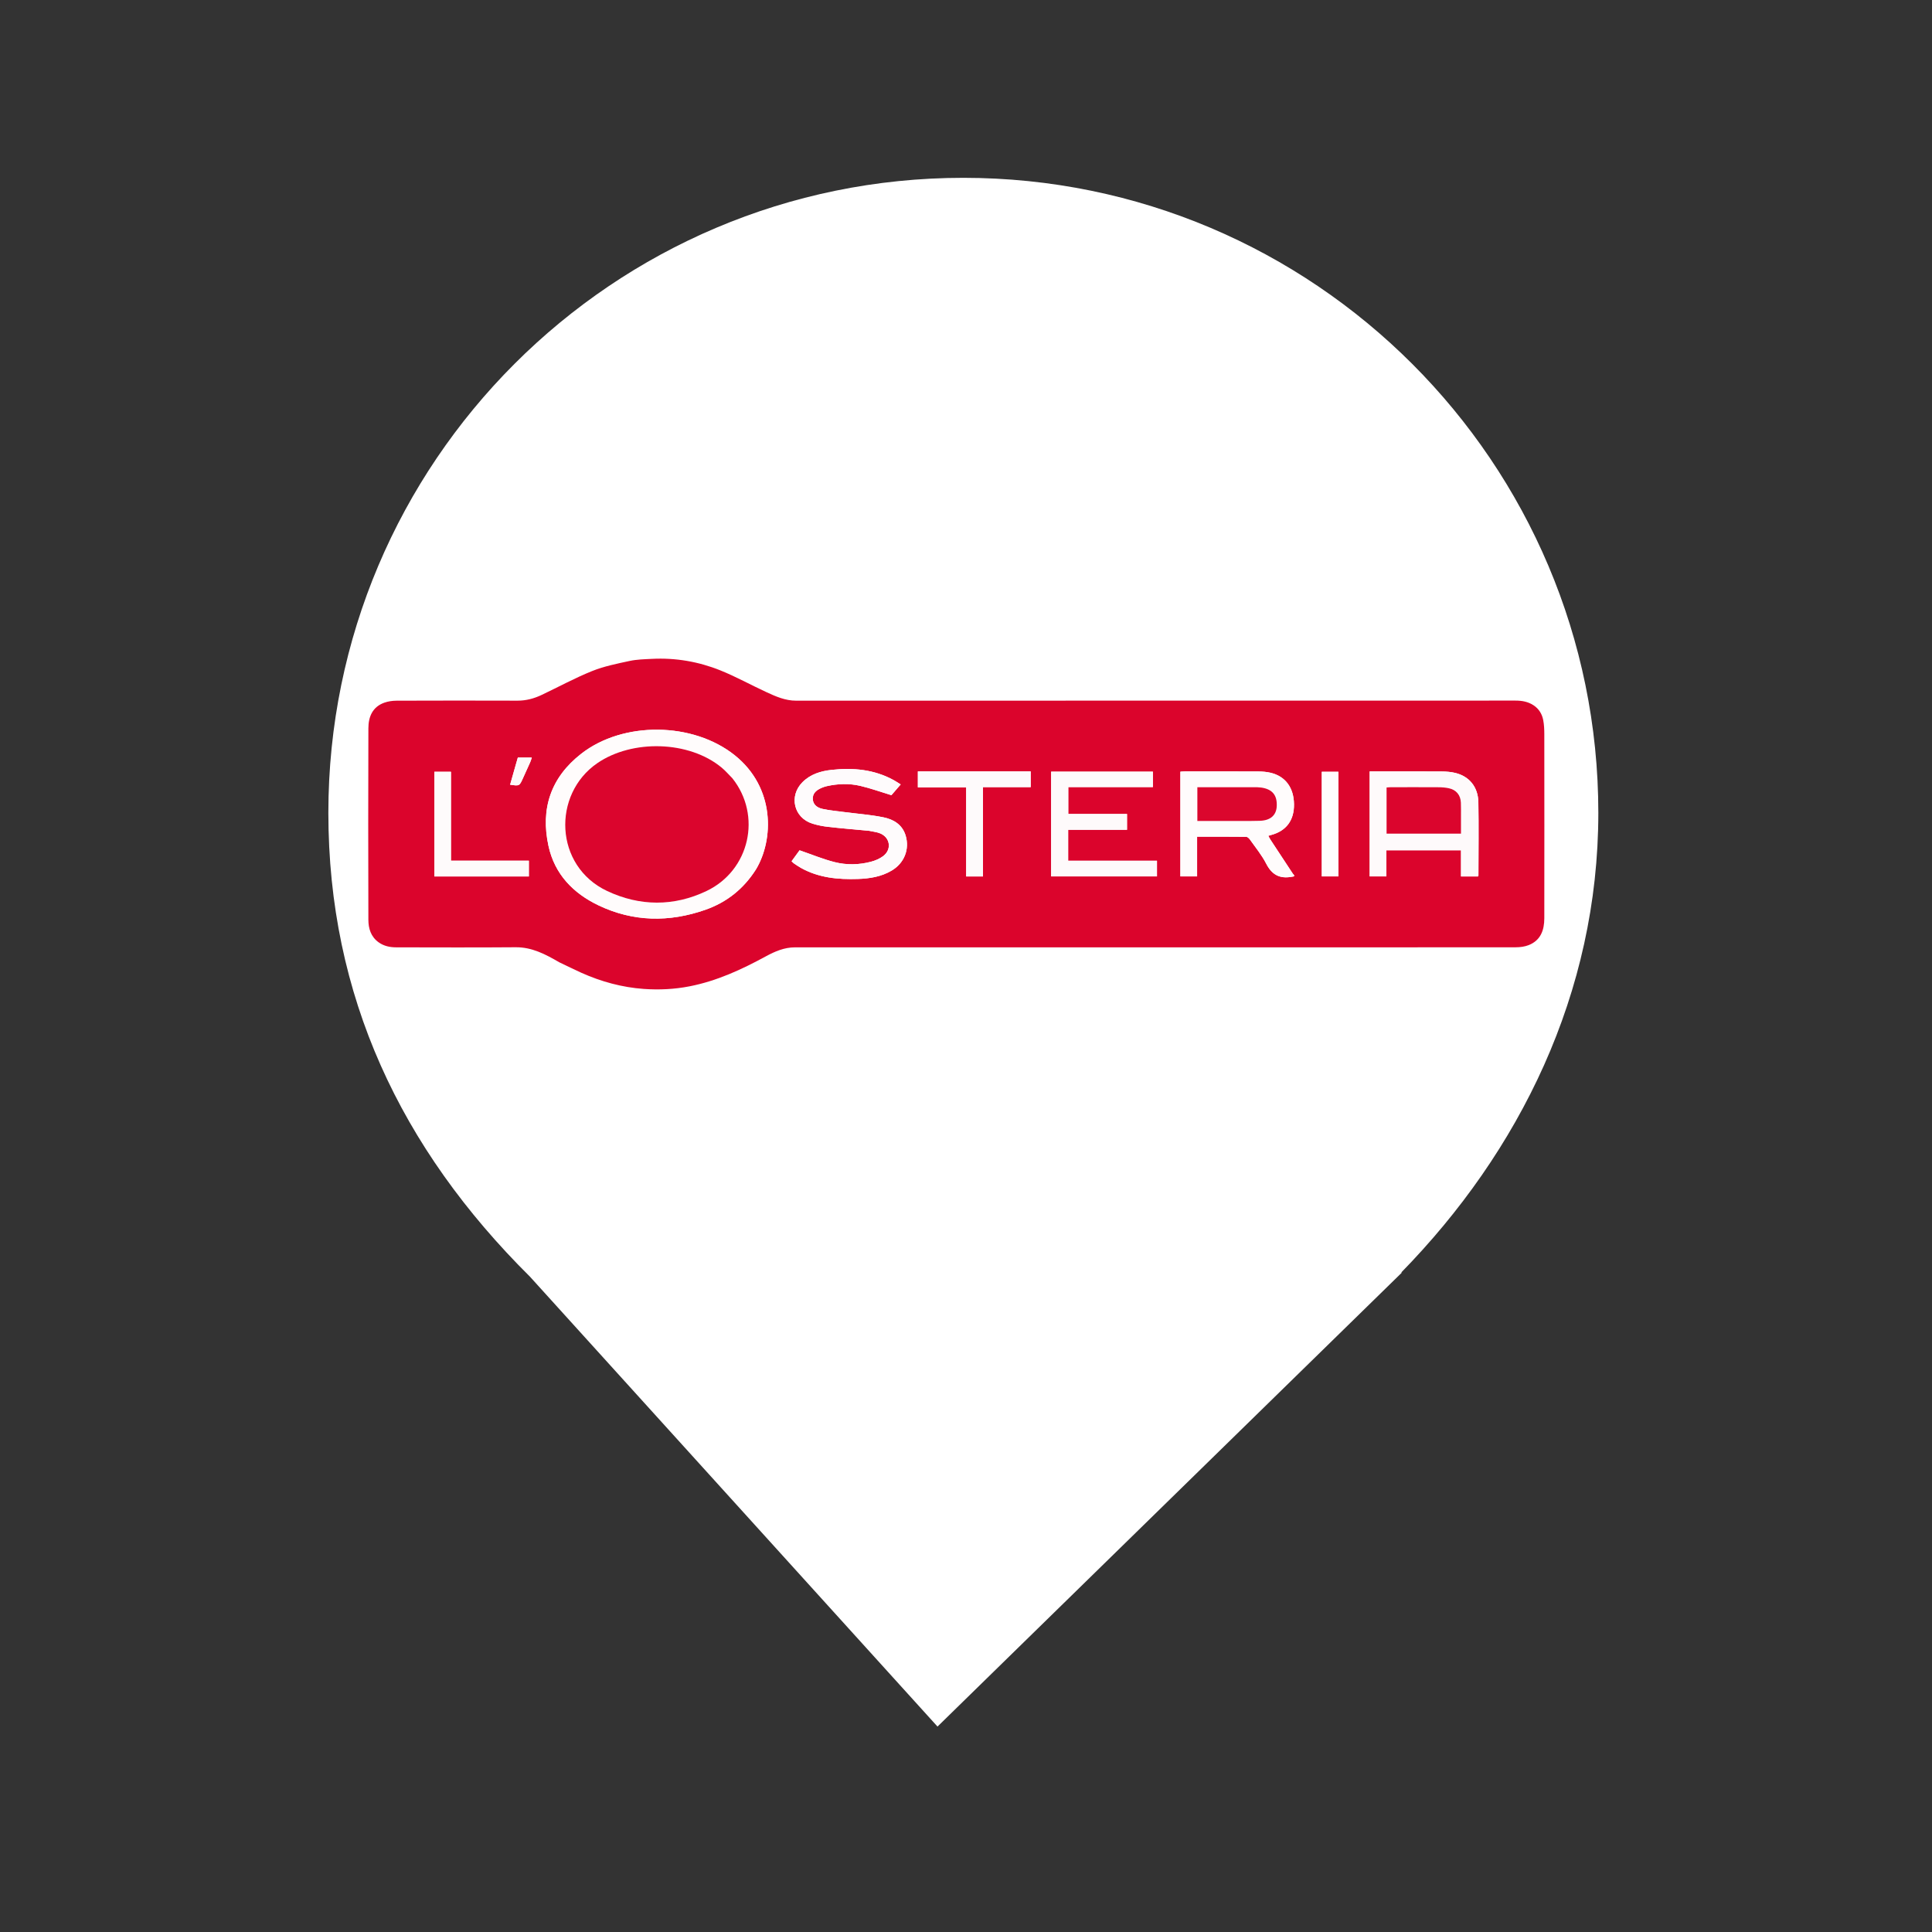 <?xml version="1.0" encoding="UTF-8" standalone="no"?>
<svg
   viewBox="0 0 24 24"
   width="24pt"
   height="24pt"
   version="1.1"
   id="svg134"
   xml:space="preserve"
   xmlns="http://www.w3.org/2000/svg"
   xmlns:svg="http://www.w3.org/2000/svg"><rect x="0" y="0" width="24" height="24" fill="#333333" stroke="none"/><defs
     id="defs138" /><path
     d="m 17.406,15.808 c 1.467,-1.5 2.449,-3.466 2.449,-5.711 0,-4.353 -3.535,-7.888 -7.888,-7.888 -4.353,0 -7.888,3.535 -7.888,7.888 0,2.274 0.898,4.169 2.505,5.763 v 0 l 5.062,5.588 5.769,-5.64 z"
     fill="#FF69B4"
     id="path491"
     style="fill:#ffffff;stroke-width:0.874" /><g
     id="g324"
     transform="matrix(0.015,0,0,0.015,20.179,-2.488)"><g
       id="g489"
       transform="matrix(0.824,0,0,0.824,-1048.508,702.402)"><path
         fill="#db042c"
         opacity="1"
         stroke="none"
         d="m 202.025,316.034 c -13.868,-8.014 -27.409,-15.279 -43.916,-15.14 -39.996,0.336 -79.997,0.136 -119.996,0.087 -6.31,-0.008 -12.338,-1.213 -17.66,-5.011 -7.852,-5.603 -10.328,-13.887 -10.354,-22.71 -0.189,-64.165 -0.22,-128.33 0.008,-192.495 0.04,-11.401 4.053,-21.383 15.937,-25.656 3.917,-1.408 8.324,-2.013 12.511,-2.028 40.498,-0.144 80.998,-0.152 121.497,-0.027 8.604,0.027 16.565,-2.147 24.183,-5.753 16.867,-7.984 33.315,-16.977 50.584,-23.946 11.995,-4.84 24.979,-7.429 37.703,-10.182 7.341,-1.588 15.032,-1.743 22.587,-2.128 23.667,-1.204 46.669,2.735 68.525,11.494 15.872,6.361 30.918,14.759 46.475,21.939 9.473,4.372 18.95,8.602 29.882,8.597 240.994,-0.099 481.988,-0.077 722.982,-0.089 6.523,-3.2e-4 12.732,1.082 18.273,4.778 5.309,3.541 8.43,8.686 9.606,14.744 0.905,4.662 1.103,9.518 1.108,14.289 0.068,61.665 0.095,123.33 9e-4,184.995 -0.018,11.848 -3.617,22.142 -15.653,26.929 -3.991,1.587 -8.62,2.191 -12.958,2.195 -120.164,0.113 -240.327,0.091 -360.491,0.09 -121.33,-10e-4 -242.661,0.006 -363.991,-0.023 -10.686,-0.002 -20.162,4.075 -29.192,8.991 -24.353,13.259 -49.249,24.802 -76.757,30.183 -15.283,2.989 -30.646,3.705 -45.94,2.626 -21.824,-1.54 -42.839,-7.285 -62.863,-16.253 -7.327,-3.282 -14.487,-6.939 -22.091,-10.497 m 197.818,-93.703 c 17.693,-29.603 19.327,-81.717 -21.583,-114.429 -41.831,-33.448 -111.991,-34.454 -154.259,-1.467 -30.657,23.927 -41.025,55.295 -32.874,92.685 6.197,28.43 24.905,47.581 50.346,59.72 34.9,16.652 71.118,17.089 107.344,4.395 21.355,-7.483 38.435,-20.976 51.026,-40.905 m 538.827,7.674 c 3.841,-0.307 1.092,-2.195 0.549,-3.029 -7.444,-11.435 -14.997,-22.799 -22.498,-34.197 -0.757,-1.151 -1.35,-2.41 -2.157,-3.869 1.302,-0.389 2.075,-0.641 2.86,-0.851 15.188,-4.064 23.148,-14.745 22.971,-30.83 -0.184,-16.634 -8.57,-28.132 -23.508,-31.688 -4.006,-0.954 -8.242,-1.29 -12.375,-1.31 -24.654,-0.117 -49.31,-0.063 -73.965,-0.048 -1.44,8.9e-4 -2.879,0.161 -4.356,0.249 0,35.316 0,70.231 0,105.262 5.614,0 10.997,0 16.812,0 0,-13.385 0,-26.467 0,-39.926 16.72,0 33.008,-0.06 49.294,0.117 1.263,0.014 2.865,1.438 3.705,2.632 5.651,8.028 12.016,15.721 16.457,24.39 5.611,10.952 13.42,15.481 26.212,13.096 m 77.768,-35.505 c 0,11.76 0,23.519 0,35.179 5.953,0 11.201,0 16.825,0 0,-8.921 0,-17.515 0,-26.243 25.11,0 49.831,0 74.98,0 0,8.885 0,17.482 0,26.32 5.993,0 11.557,0 17.034,0 0.235,-0.513 0.482,-0.801 0.482,-1.09 0.031,-24.485 0.366,-48.977 -0.064,-73.454 -0.269,-15.295 -9.002,-26.004 -23.035,-29.477 -4.468,-1.106 -9.213,-1.469 -13.836,-1.5 -22.32,-0.148 -44.642,-0.067 -66.963,-0.067 -1.618,0 -3.236,0 -5.422,0 0,23.441 0,46.386 0,70.332 M 513.471,183.885 c 3.712,0.839 7.644,1.158 11.096,2.615 10.124,4.272 11.671,16.301 2.814,22.871 -3.499,2.596 -7.849,4.436 -12.092,5.562 -12.105,3.211 -24.588,3.447 -36.604,0.399 -11.773,-2.987 -23.105,-7.713 -35.23,-11.882 -2.088,2.866 -5.013,6.88 -8.022,11.01 0.883,0.826 1.524,1.602 2.325,2.143 2.34,1.582 4.672,3.198 7.135,4.574 17.794,9.938 37.199,11.745 57.051,11.098 11.922,-0.389 23.55,-2.219 34.028,-8.397 12.709,-7.493 18.234,-21.435 14.117,-35.176 -3.332,-11.119 -12.178,-16.332 -22.356,-18.394 -12.987,-2.632 -26.313,-3.583 -39.486,-5.313 -7.241,-0.951 -14.558,-1.593 -21.673,-3.145 -6.471,-1.412 -9.554,-5.103 -9.807,-9.804 -0.271,-5.041 2.506,-8.668 8.815,-11.335 1.674,-0.708 3.418,-1.32 5.189,-1.716 11.202,-2.505 22.568,-2.911 33.685,-0.301 10.407,2.444 20.532,6.093 31.297,9.368 2.648,-3.063 5.879,-6.802 9.34,-10.807 -2.528,-1.567 -4.716,-3.066 -7.03,-4.334 -19.617,-10.748 -40.734,-12.691 -62.49,-10.293 -10.936,1.205 -21.25,4.355 -29.266,12.45 -13.782,13.918 -8.616,35.659 9.952,41.528 5.197,1.643 10.66,2.708 16.082,3.319 13.392,1.51 26.831,2.604 41.13,3.96 m 182.83,-41.384 c 0,29.089 0,58.179 0,87.175 35.913,0 71.145,0 106.368,0 0,-5.26 0,-10.181 0,-15.752 -29.942,0 -59.621,0 -89.261,0 0,-10.594 0,-20.529 0,-31.097 19.923,0 39.617,0 59.15,0 0,-5.557 0,-10.47 0,-15.873 -19.905,0 -39.469,0 -59.03,0 0,-9.226 0,-17.947 0,-27.06 28.605,0 56.852,0 85.047,0 0,-5.446 0,-10.483 0,-15.475 -34.162,0 -67.92,0 -102.274,0 0,5.854 0,11.469 -6e-5,18.082 m -45.801,-18.333 c -29.411,0 -58.822,0 -88.148,0 0,5.709 0,10.635 0,16.025 16.197,0 32.102,0 48.557,0 0,30.168 0,59.87 0,89.532 5.817,0 11.066,0 16.891,0 0,-29.983 0,-59.686 0,-89.752 16.343,0 32.106,0 47.967,0 0,-5.412 0,-10.445 0,-15.805 -8.325,0 -16.296,0 -25.267,0 m -557.409,6.442 c 0,-2.072 0,-4.145 0,-6.094 -6.059,0 -11.3,0 -16.685,0 0,35.23 0,70.116 0,105.247 31.777,0 63.314,0 94.983,0 0,-5.275 0,-10.315 0,-15.842 -26.248,0 -52.128,0 -78.298,0 0,-27.774 0,-55.053 0,-83.31 M 985.003,173.5 c 0,-16.28 0,-32.56 0,-48.98 -5.865,0 -11.244,0 -16.683,0 0,35.253 0,70.161 0,105.183 5.643,0 11.029,0 16.683,0 0,-18.601 0,-36.902 0,-56.203 M 157.525,119.903 c -1.656,5.854 -3.311,11.709 -4.985,17.628 9.363,1.369 9.356,1.366 12.852,-6.382 2.458,-5.448 4.967,-10.873 7.389,-16.336 0.619,-1.396 0.995,-2.9 1.553,-4.563 -5.147,0 -9.573,0 -14.025,0 -0.888,3.139 -1.702,6.013 -2.784,9.653 z"
         id="path279" /><path
         fill="#fffcfc"
         opacity="1"
         stroke="none"
         d="m 399.636,222.63 c -12.384,19.629 -29.464,33.122 -50.819,40.605 -36.226,12.694 -72.444,12.257 -107.344,-4.395 -25.441,-12.139 -44.149,-31.29 -50.346,-59.72 -8.151,-37.39 2.217,-68.758 32.874,-92.685 42.268,-32.988 112.428,-31.982 154.259,1.467 40.91,32.712 39.277,84.826 21.376,114.728 m -23.902,-91.829 c -3.536,-3.518 -6.822,-7.339 -10.648,-10.506 -32.702,-27.069 -89.814,-28.515 -124.935,-4.384 -45.46,31.233 -43.278,103.351 9.846,128.416 32.889,15.518 67.072,15.718 99.931,0.046 43.501,-20.748 55.762,-75.935 25.807,-113.571 z"
         id="path281" /><path
         fill="#fffcfc"
         opacity="1"
         stroke="none"
         d="m 938.247,230.005 c -12.37,2.383 -20.179,-2.145 -25.79,-13.097 -4.441,-8.669 -10.806,-16.362 -16.457,-24.39 -0.84,-1.194 -2.442,-2.618 -3.705,-2.632 -16.285,-0.177 -32.574,-0.117 -49.294,-0.117 0,13.459 0,26.541 0,39.926 -5.815,0 -11.197,0 -16.812,0 0,-35.03 0,-69.946 0,-105.262 1.477,-0.088 2.916,-0.248 4.356,-0.249 24.655,-0.015 49.31,-0.07 73.965,0.048 4.133,0.02 8.368,0.356 12.375,1.31 14.939,3.556 23.324,15.054 23.508,31.688 0.178,16.085 -7.783,26.766 -22.971,30.83 -0.785,0.21 -1.558,0.462 -2.86,0.851 0.807,1.459 1.4,2.718 2.157,3.869 7.501,11.398 15.054,22.762 22.498,34.197 0.543,0.834 3.291,2.722 -0.972,3.029 M 870.5,173.96 c 11.81,-0.027 23.625,0.171 35.427,-0.148 10.896,-0.295 16.74,-5.632 17.124,-14.838 0.46,-11.04 -4.496,-16.988 -15.668,-18.589 -2.455,-0.352 -4.976,-0.328 -7.467,-0.332 -16.135,-0.027 -32.27,-0.014 -48.404,-0.014 -2.772,0 -5.544,0 -8.26,0 0,11.623 0,22.656 0,33.92 8.986,0 17.617,0 27.249,-2e-5 z"
         id="path283" /><path
         fill="#fefafb"
         opacity="1"
         stroke="none"
         d="m 1016.438,194 c 0,-23.445 0,-46.391 0,-69.832 2.187,0 3.804,0 5.422,0 22.321,10e-6 44.643,-0.081 66.963,0.067 4.623,0.031 9.369,0.394 13.836,1.5 14.033,3.472 22.765,14.181 23.035,29.477 0.431,24.478 0.095,48.969 0.064,73.454 -4e-4,0.289 -0.248,0.577 -0.482,1.09 -5.477,0 -11.041,0 -17.034,0 0,-8.838 0,-17.435 0,-26.32 -25.149,0 -49.87,0 -74.98,0 0,8.728 0,17.322 0,26.243 -5.623,0 -10.871,0 -16.825,0 0,-11.66 0,-23.419 0,-35.679 m 91.763,-24.499 c -0.02,-4.66 0.113,-9.328 -0.094,-13.98 -0.338,-7.608 -4.71,-12.871 -12.108,-14.426 -3.228,-0.678 -6.588,-0.985 -9.891,-1.005 -16.146,-0.099 -32.293,-0.052 -48.439,-0.033 -1.435,0.002 -2.87,0.175 -4.242,0.265 0,15.758 0,31.139 0,46.421 25.068,0 49.79,0 74.773,0 0,-5.628 0,-10.936 0,-17.243 z"
         id="path285" /><path
         fill="#fefbfc"
         opacity="1"
         stroke="none"
         d="m 513.032,183.837 c -13.86,-1.309 -27.299,-2.402 -40.691,-3.912 -5.422,-0.611 -10.885,-1.677 -16.082,-3.319 -18.567,-5.869 -23.734,-27.61 -9.952,-41.528 8.016,-8.095 18.33,-11.245 29.266,-12.45 21.756,-2.397 42.874,-0.455 62.49,10.293 2.314,1.268 4.502,2.767 7.03,4.334 -3.461,4.005 -6.693,7.744 -9.34,10.807 -10.765,-3.276 -20.89,-6.924 -31.297,-9.368 -11.117,-2.611 -22.483,-2.204 -33.685,0.301 -1.77,0.396 -3.515,1.008 -5.189,1.716 -6.309,2.667 -9.085,6.294 -8.815,11.335 0.253,4.701 3.336,8.392 9.807,9.804 7.115,1.552 14.432,2.195 21.673,3.145 13.173,1.729 26.499,2.681 39.486,5.313 10.178,2.062 19.024,7.275 22.356,18.394 4.117,13.74 -1.408,27.682 -14.117,35.176 -10.478,6.178 -22.106,8.009 -34.028,8.397 -19.853,0.647 -39.257,-1.16 -57.051,-11.098 -2.462,-1.375 -4.794,-2.992 -7.135,-4.574 -0.8,-0.541 -1.442,-1.317 -2.325,-2.143 3.009,-4.129 5.933,-8.144 8.022,-11.01 12.125,4.169 23.457,8.895 35.23,11.882 12.016,3.049 24.499,2.813 36.604,-0.399 4.243,-1.126 8.593,-2.966 12.092,-5.562 8.857,-6.57 7.31,-18.598 -2.814,-22.871 -3.452,-1.457 -7.383,-1.776 -11.535,-2.662 z"
         id="path287" /><path
         fill="#fefafb"
         opacity="1"
         stroke="none"
         d="m 696.301,142.002 c 6e-5,-6.114 6e-5,-11.728 6e-5,-17.583 34.355,0 68.112,0 102.274,0 0,4.992 0,10.029 0,15.475 -28.195,0 -56.442,0 -85.047,0 0,9.113 0,17.835 0,27.06 19.561,0 39.125,0 59.03,0 0,5.403 0,10.316 0,15.873 -19.533,0 -39.226,0 -59.15,0 0,10.568 0,20.503 0,31.097 29.64,0 59.318,0 89.261,0 0,5.571 0,10.492 0,15.752 -35.223,0 -70.455,0 -106.368,0 0,-28.996 0,-58.085 0,-87.674 z"
         id="path289" /><path
         fill="#fefafb"
         opacity="1"
         stroke="none"
         d="m 651,124.168 c 8.471,0 16.442,0 24.767,0 0,5.36 0,10.393 0,15.805 -15.861,0 -31.624,0 -47.967,0 0,30.066 0,59.77 0,89.752 -5.824,0 -11.074,0 -16.891,0 0,-29.662 0,-59.364 0,-89.532 -16.455,0 -32.36,0 -48.557,0 0,-5.39 0,-10.316 0,-16.025 29.326,0 58.737,0 88.648,0 z"
         id="path291" /><path
         fill="#fefbfb"
         opacity="1"
         stroke="none"
         d="m 93.091,131.099 c 0,27.768 0,55.047 0,82.821 26.17,0 52.049,0 78.298,0 0,5.527 0,10.568 0,15.842 -31.669,0 -63.206,0 -94.983,0 0,-35.131 0,-70.016 0,-105.247 5.385,0 10.626,0 16.685,0 0,1.95 0,4.022 0,6.584 z"
         id="path293" /><path
         fill="#fffcfd"
         opacity="1"
         stroke="none"
         d="m 985.003,174 c 0,18.801 0,37.102 0,55.703 -5.654,0 -11.041,0 -16.683,0 0,-35.021 0,-69.929 0,-105.183 5.439,0 10.819,0 16.683,0 0,16.42 0,32.7 0,49.48 z"
         id="path295" /><path
         fill="#fefafb"
         opacity="1"
         stroke="none"
         d="m 157.659,119.52 c 0.948,-3.257 1.761,-6.132 2.65,-9.27 4.453,0 8.878,0 14.025,0 -0.558,1.663 -0.934,3.167 -1.553,4.563 -2.422,5.463 -4.931,10.888 -7.389,16.336 -3.496,7.748 -3.489,7.751 -12.852,6.382 1.674,-5.919 3.329,-11.774 5.119,-18.01 z"
         id="path297" /><path
         fill="#db052d"
         opacity="1"
         stroke="none"
         d="m 375.945,131.089 c 29.744,37.348 17.483,92.534 -26.018,113.283 -32.859,15.673 -67.042,15.472 -99.931,-0.046 -53.124,-25.065 -55.306,-97.183 -9.846,-128.416 35.122,-24.13 92.233,-22.685 124.935,4.384 3.826,3.167 7.112,6.988 10.859,10.795 z"
         id="path299" /><path
         fill="#db062d"
         opacity="1"
         stroke="none"
         d="m 870,173.96 c -9.131,2e-5 -17.762,2e-5 -26.749,2e-5 0,-11.265 0,-22.298 0,-33.92 2.716,0 5.488,0 8.26,0 16.135,1e-5 32.27,-0.013 48.404,0.014 2.491,0.004 5.012,-0.02 7.467,0.332 11.172,1.601 16.128,7.549 15.668,18.589 -0.383,9.205 -6.228,14.543 -17.124,14.838 -11.802,0.319 -23.617,0.121 -35.927,0.148 z"
         id="path301" /><path
         fill="#db052d"
         opacity="1"
         stroke="none"
         d="m 1108.2,170 c 0,5.807 0,11.115 0,16.743 -24.983,0 -49.706,0 -74.773,0 0,-15.283 0,-30.663 0,-46.421 1.372,-0.09 2.807,-0.263 4.242,-0.265 16.146,-0.019 32.293,-0.066 48.439,0.033 3.303,0.02 6.663,0.327 9.891,1.005 7.398,1.555 11.771,6.818 12.108,14.426 0.206,4.652 0.074,9.319 0.094,14.479 z"
         id="path303" /></g></g></svg>
